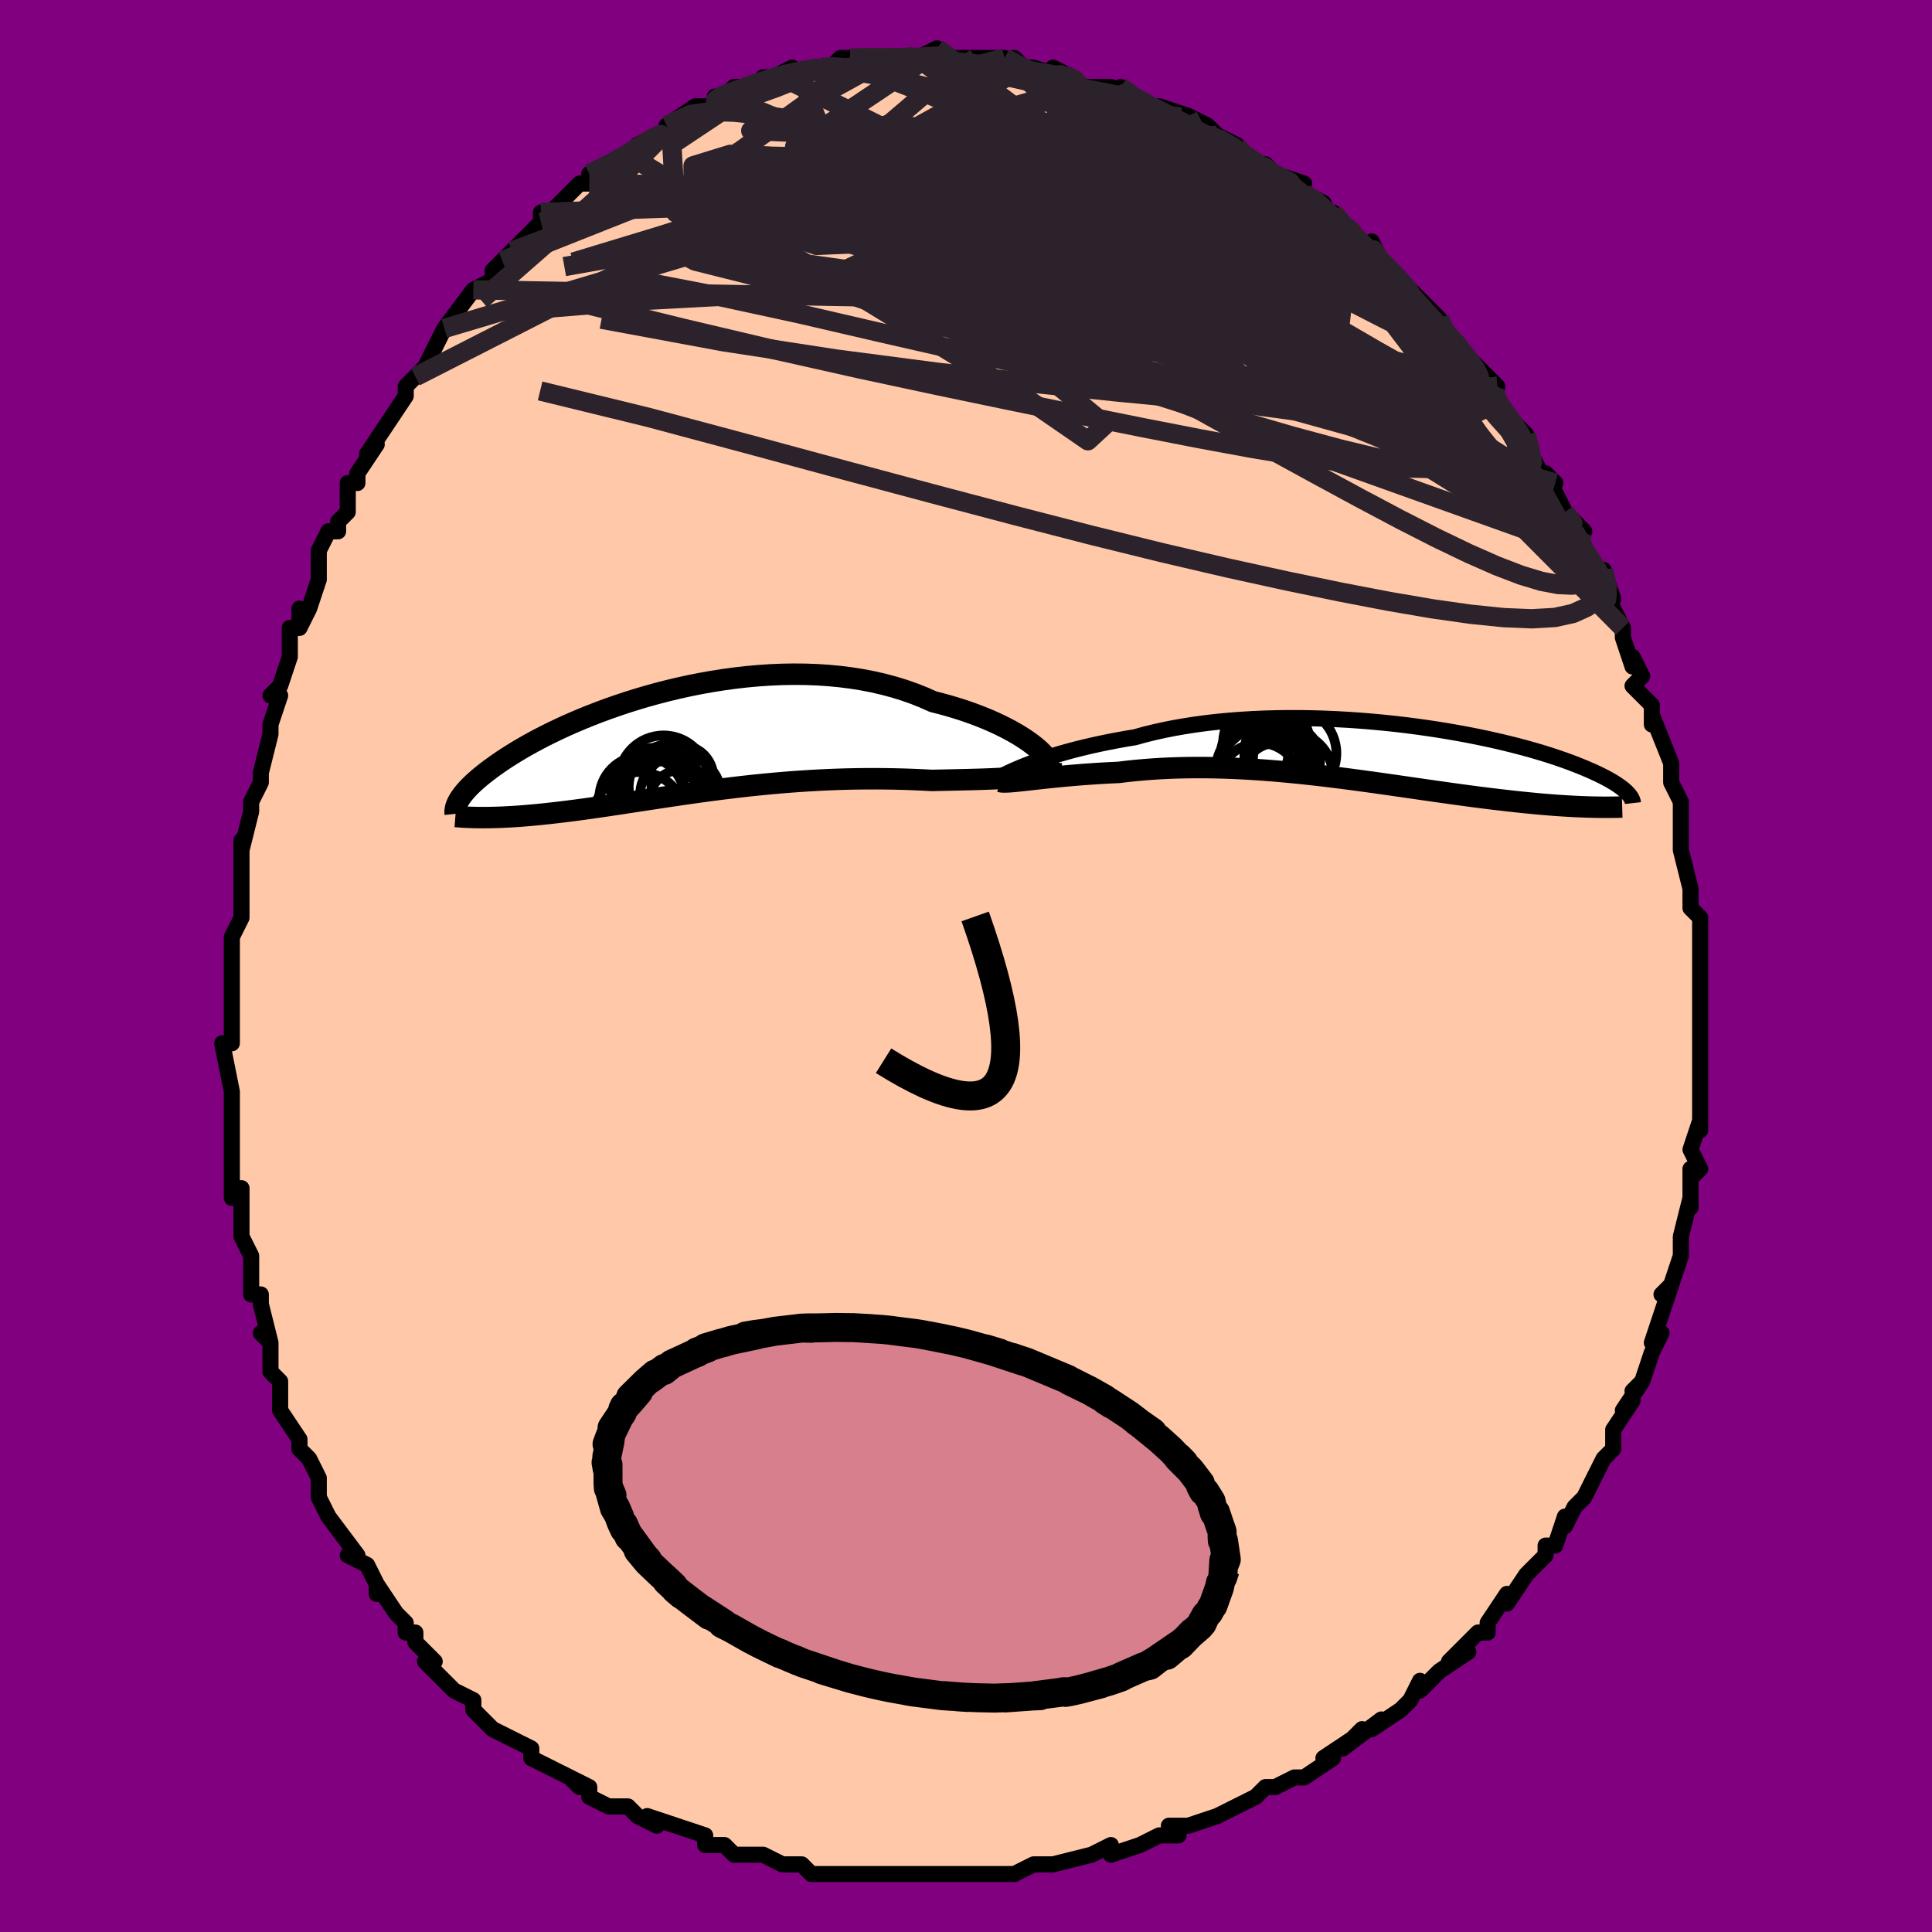<svg viewBox="-100 -100 200 200" xmlns="http://www.w3.org/2000/svg" width="400" height="400" id="face-svg"><defs><clipPath id="leftEyeClipPath"><polyline points="36.34,0.077,35.91,-0.229,35.439,-0.54,34.928,-0.854,34.378,-1.169,33.791,-1.483,33.169,-1.795,32.512,-2.102,31.823,-2.403,31.102,-2.696,30.352,-2.981,29.574,-3.255,28.768,-3.518,27.938,-3.768,27.083,-4.005,26.206,-4.228,25.254,-4.653,24.266,-5.046,23.244,-5.406,22.19,-5.732,21.108,-6.022,19.999,-6.278,18.867,-6.497,17.714,-6.68,16.543,-6.828,15.357,-6.94,14.158,-7.018,12.95,-7.061,11.736,-7.071,10.518,-7.049,9.3,-6.996,8.083,-6.913,6.871,-6.802,5.666,-6.664,4.47,-6.501,3.287,-6.313,2.118,-6.104,0.965,-5.874,-0.169,-5.624,-1.282,-5.358,-2.372,-5.076,-3.439,-4.78,-4.48,-4.472,-5.494,-4.153,-6.479,-3.825,-7.435,-3.489,-8.361,-3.148,-9.255,-2.802,-10.117,-2.452,-10.947,-2.101,-11.744,-1.749,-12.508,-1.398,-13.239,-1.049,-13.936,-0.702,-14.601,-0.359,-15.233,-0.02,-15.834,0.313,-16.403,0.641,-16.942,0.962,-17.451,1.276,-17.931,1.583,-18.385,1.882,-18.812,2.174,-19.215,2.458,-19.594,2.735,-19.952,3.004,-20.289,3.266,-20.604,3.521,-20.898,3.769,-21.171,4.009,-21.424,4.241,-21.658,4.467,-21.873,4.685,-22.069,4.895,-22.248,5.099,-22.411,5.296,-22.557,5.485,-22.688,5.668,-22.803,5.844,-22.905,6.013,-20.235,7.772,-19.884,7.77,-19.524,7.764,-19.154,7.756,-18.774,7.744,-18.384,7.729,-17.984,7.71,-17.573,7.688,-17.153,7.663,-16.721,7.634,-16.279,7.601,-15.827,7.564,-15.364,7.524,-14.89,7.48,-14.405,7.432,-13.908,7.38,-13.398,7.324,-12.874,7.265,-12.337,7.202,-11.786,7.135,-11.22,7.063,-10.64,6.988,-10.046,6.908,-9.436,6.824,-8.811,6.735,-8.172,6.643,-7.517,6.547,-6.847,6.447,-6.161,6.344,-5.461,6.237,-4.744,6.128,-4.013,6.016,-3.266,5.902,-2.504,5.786,-1.728,5.668,-0.936,5.55,-0.13,5.431,0.69,5.312,1.524,5.193,2.372,5.076,3.234,4.96,4.108,4.847,4.995,4.736,5.893,4.628,6.803,4.524,7.724,4.424,8.655,4.33,9.595,4.241,10.544,4.158,11.5,4.081,12.464,4.011,13.434,3.949,14.409,3.895,15.389,3.849,16.371,3.811,17.355,3.782,18.34,3.762,19.324,3.752,20.306,3.75,21.285,3.758,22.259,3.774,23.226,3.799,24.185,3.833,25.135,3.875,26.073,3.924,26.854,3.907,27.624,3.891,28.381,3.875,29.125,3.858,29.853,3.841,30.564,3.822,31.257,3.801,31.93,3.777,32.581,3.75,33.209,3.718,33.812,3.682,34.388,3.639,34.936,3.589,35.452,3.531,35.936,3.464"></polyline></clipPath><clipPath id="rightEyeClipPath"><polyline points="-36.182,1.158,-35.674,0.971,-35.13,0.779,-34.553,0.586,-33.942,0.391,-33.3,0.195,-32.626,0,-31.922,-0.193,-31.19,-0.383,-30.429,-0.569,-29.642,-0.751,-28.83,-0.928,-27.993,-1.099,-27.132,-1.264,-26.25,-1.422,-25.346,-1.571,-24.393,-1.835,-23.402,-2.082,-22.375,-2.311,-21.316,-2.522,-20.226,-2.714,-19.108,-2.887,-17.964,-3.04,-16.797,-3.173,-15.611,-3.286,-14.406,-3.379,-13.188,-3.452,-11.958,-3.506,-10.719,-3.541,-9.475,-3.557,-8.228,-3.555,-6.98,-3.535,-5.736,-3.498,-4.497,-3.444,-3.266,-3.375,-2.046,-3.292,-0.839,-3.194,0.353,-3.083,1.527,-2.96,2.681,-2.825,3.813,-2.679,4.922,-2.524,6.005,-2.36,7.062,-2.188,8.09,-2.009,9.089,-1.824,10.057,-1.633,10.994,-1.438,11.898,-1.239,12.77,-1.036,13.608,-0.832,14.412,-0.626,15.182,-0.419,15.919,-0.212,16.622,-0.006,17.291,0.2,17.928,0.404,18.533,0.607,19.106,0.807,19.649,1.004,20.162,1.198,20.647,1.389,21.106,1.577,21.539,1.76,21.948,1.94,22.335,2.117,22.701,2.289,23.043,2.458,23.364,2.624,23.664,2.786,23.943,2.944,24.202,3.099,24.442,3.25,24.663,3.397,24.866,3.54,25.052,3.679,25.222,3.814,25.375,3.946,25.514,4.074,25.637,4.198,21.611,5.648,21.205,5.635,20.788,5.619,20.359,5.6,19.919,5.578,19.467,5.553,19.004,5.524,18.529,5.493,18.042,5.458,17.543,5.42,17.032,5.378,16.51,5.332,15.975,5.283,15.428,5.23,14.87,5.174,14.298,5.114,13.711,5.05,13.11,4.983,12.494,4.912,11.863,4.837,11.216,4.758,10.554,4.675,9.877,4.588,9.185,4.496,8.477,4.401,7.754,4.302,7.016,4.199,6.264,4.093,5.496,3.984,4.714,3.872,3.918,3.757,3.109,3.64,2.285,3.521,1.449,3.401,0.6,3.28,-0.26,3.158,-1.133,3.037,-2.016,2.916,-2.91,2.797,-3.813,2.679,-4.726,2.564,-5.646,2.452,-6.575,2.344,-7.51,2.24,-8.452,2.141,-9.398,2.048,-10.349,1.961,-11.303,1.881,-12.26,1.809,-13.218,1.745,-14.177,1.69,-15.136,1.644,-16.092,1.608,-17.047,1.583,-17.997,1.568,-18.943,1.565,-19.882,1.573,-20.815,1.593,-21.739,1.624,-22.654,1.668,-23.558,1.725,-24.45,1.793,-25.328,1.873,-26.193,1.964,-27.041,2.067,-27.78,2.101,-28.506,2.139,-29.22,2.182,-29.92,2.228,-30.604,2.277,-31.273,2.33,-31.925,2.384,-32.559,2.441,-33.174,2.499,-33.768,2.559,-34.341,2.618,-34.891,2.677,-35.416,2.735,-35.917,2.791,-36.391,2.844"></polyline></clipPath><filter id="fuzzy"><feTurbulence id="turbulence" baseFrequency="0.05" numOctaves="3" type="noise" result="noise"></feTurbulence><feDisplacementMap in="SourceGraphic" in2="noise" scale="2"></feDisplacementMap></filter><linearGradient id="rainbowGradient" x1="0%" y1="0%" x2="100%" y2="0%"><stop offset="0%" style="stop-color: rgb(0, 0, 0);  stop-opacity: 1"></stop><stop offset="50%" style="stop-color: rgb(220, 20, 60);  stop-opacity: 1"></stop><stop offset="100%" style="stop-color: rgb(220, 208, 186);  stop-opacity: 1"></stop></linearGradient></defs><title>That&#39;s an ugly face</title><desc>CREATED BY XUAN TANG, MORE INFO AT TXSTC55.GITHUB.IO</desc><rect x="-100" y="-100" width="100%" height="100%" opacity="1" fill="rgb(128, 0, 128)"></rect><polyline id="faceContour" points="76,0,76,1,76,1,76,5,76,4,76,6,76,8,76,10,76,12,76,12,76,14,76,17,76,16,75,19,76,21,75,22,75,21,75,23,75,25,75,24,74,28,74,28,74,30,73,33,72,34,73,33,72,36,71,39,72,38,71,40,71,40,70,43,69,44,70,43,68,46,69,45,67,48,67,49,67,50,66,51,65,53,64,55,63,56,62,58,62,57,61,60,60,60,60,61,59,62,58,63,58,63,56,66,56,65,54,68,54,69,53,69,52,70,50,72,52,71,49,73,48,74,47,75,47,74,46,76,45,77,42,79,43,78,39,81,41,79,40,80,37,82,38,82,35,84,34,84,32,85,32,85,31,85,30,86,30,86,26,88,26,88,23,89,23,89,21,89,22,90,20,90,18,91,15,92,15,91,13,92,13,92,13,92,9,93,8,93,9,93,7,93,5,94,2,94,4,94,1,94,-1,94,-1,94,-3,94,-5,94,-6,94,-7,94,-7,94,-9,94,-9,94,-10,94,-12,94,-15,94,-16,94,-17,93,-17,93,-19,93,-21,92,-22,92,-24,92,-25,91,-26,91,-26,91,-27,91,-27,90,-33,88,-32,89,-32,89,-34,88,-35,87,-37,87,-39,86,-39,85,-41,84,-40,85,-41,84,-43,83,-45,82,-45,81,-47,80,-49,79,-49,79,-49,79,-51,77,-51,76,-53,75,-53,75,-53,75,-56,72,-55,72,-57,70,-57,69,-58,69,-58,68,-59,67,-61,64,-61,65,-61,64,-62,62,-64,61,-63,61,-66,57,-67,55,-67,55,-67,55,-67,54,-67,53,-68,51,-69,50,-69,49,-71,46,-71,44,-71,43,-72,42,-72,41,-72,39,-73,38,-72,39,-73,35,-73,34,-74,34,-74,31,-74,30,-75,28,-75,24,-75,23,-76,24,-76,24,-76,20,-76,20,-76,17,-76,17,-76,13,-76,14,-76,13,-77,8,-76,8,-76,5,-76,3,-76,2,-76,3,-76,0,-76,-3,-76,-3,-75,-5,-75,-5,-75,-9,-75,-8,-75,-10,-75,-13,-75,-12,-74,-16,-74,-17,-73,-19,-73,-19,-73,-20,-72,-24,-72,-25,-71,-28,-72,-28,-71,-29,-70,-32,-70,-35,-69,-35,-69,-37,-69,-35,-68,-37,-67,-40,-67,-42,-67,-43,-66,-45,-65,-45,-65,-46,-64,-47,-64,-50,-63,-50,-63,-51,-61,-54,-62,-53,-60,-56,-60,-56,-58,-59,-58,-60,-57,-61,-57,-61,-56,-62,-55,-64,-54,-66,-53,-67,-54,-66,-51,-70,-51,-70,-51,-70,-49,-71,-49,-72,-48,-73,-47,-74,-47,-74,-44,-77,-44,-78,-44,-77,-42,-79,-42,-79,-40,-81,-39,-81,-39,-82,-37,-83,-35,-84,-35,-84,-35,-84,-34,-85,-32,-86,-30,-87,-31,-87,-28,-89,-27,-89,-26,-89,-26,-90,-26,-90,-25,-90,-24,-91,-21,-91,-21,-92,-20,-92,-18,-93,-19,-92,-15,-93,-15,-93,-14,-93,-13,-94,-12,-94,-10,-94,-11,-94,-8,-94,-6,-94,-7,-94,-4,-94,-5,-94,-3,-95,-2,-94,-1,-94,1,-94,2,-94,4,-94,4,-94,5,-93,5,-94,6,-93,7,-93,10,-92,9,-93,11,-92,12,-91,13,-91,15,-91,16,-90,16,-91,17,-90,19,-89,20,-89,20,-89,23,-88,23,-88,25,-87,26,-86,25,-86,26,-86,28,-85,30,-83,30,-83,31,-83,32,-82,35,-81,34,-80,35,-80,37,-79,38,-77,38,-78,39,-77,40,-76,40,-76,42,-74,42,-75,43,-73,44,-72,46,-70,47,-69,48,-68,49,-67,49,-67,49,-66,51,-64,52,-63,52,-63,55,-60,54,-60,55,-58,56,-57,56,-57,57,-56,58,-55,58,-54,60,-50,61,-50,60,-51,61,-49,62,-47,64,-45,63,-45,64,-43,65,-41,66,-41,67,-38,67,-38,66,-39,68,-35,68,-34,69,-31,69,-32,70,-30,69,-29,71,-27,71,-25,71,-26,71,-26,73,-21,73,-20,73,-20,73,-19,74,-17,74,-15,74,-15,74,-14,74,-12,75,-8,75,-7,75,-7,75,-6,76,-5,76,-2,76,-2,76,0,76,1" fill="#ffc9a9" stroke="black" stroke-width="1.667" stroke-linejoin="round" filter="url(#fuzzy)"></polyline><g transform="translate(42.837 -22.108)"><polyline id="rightCountour" points="-36.182,1.158,-35.674,0.971,-35.13,0.779,-34.553,0.586,-33.942,0.391,-33.3,0.195,-32.626,0,-31.922,-0.193,-31.19,-0.383,-30.429,-0.569,-29.642,-0.751,-28.83,-0.928,-27.993,-1.099,-27.132,-1.264,-26.25,-1.422,-25.346,-1.571,-24.393,-1.835,-23.402,-2.082,-22.375,-2.311,-21.316,-2.522,-20.226,-2.714,-19.108,-2.887,-17.964,-3.04,-16.797,-3.173,-15.611,-3.286,-14.406,-3.379,-13.188,-3.452,-11.958,-3.506,-10.719,-3.541,-9.475,-3.557,-8.228,-3.555,-6.98,-3.535,-5.736,-3.498,-4.497,-3.444,-3.266,-3.375,-2.046,-3.292,-0.839,-3.194,0.353,-3.083,1.527,-2.96,2.681,-2.825,3.813,-2.679,4.922,-2.524,6.005,-2.36,7.062,-2.188,8.09,-2.009,9.089,-1.824,10.057,-1.633,10.994,-1.438,11.898,-1.239,12.77,-1.036,13.608,-0.832,14.412,-0.626,15.182,-0.419,15.919,-0.212,16.622,-0.006,17.291,0.2,17.928,0.404,18.533,0.607,19.106,0.807,19.649,1.004,20.162,1.198,20.647,1.389,21.106,1.577,21.539,1.76,21.948,1.94,22.335,2.117,22.701,2.289,23.043,2.458,23.364,2.624,23.664,2.786,23.943,2.944,24.202,3.099,24.442,3.25,24.663,3.397,24.866,3.54,25.052,3.679,25.222,3.814,25.375,3.946,25.514,4.074,25.637,4.198,21.611,5.648,21.205,5.635,20.788,5.619,20.359,5.6,19.919,5.578,19.467,5.553,19.004,5.524,18.529,5.493,18.042,5.458,17.543,5.42,17.032,5.378,16.51,5.332,15.975,5.283,15.428,5.23,14.87,5.174,14.298,5.114,13.711,5.05,13.11,4.983,12.494,4.912,11.863,4.837,11.216,4.758,10.554,4.675,9.877,4.588,9.185,4.496,8.477,4.401,7.754,4.302,7.016,4.199,6.264,4.093,5.496,3.984,4.714,3.872,3.918,3.757,3.109,3.64,2.285,3.521,1.449,3.401,0.6,3.28,-0.26,3.158,-1.133,3.037,-2.016,2.916,-2.91,2.797,-3.813,2.679,-4.726,2.564,-5.646,2.452,-6.575,2.344,-7.51,2.24,-8.452,2.141,-9.398,2.048,-10.349,1.961,-11.303,1.881,-12.26,1.809,-13.218,1.745,-14.177,1.69,-15.136,1.644,-16.092,1.608,-17.047,1.583,-17.997,1.568,-18.943,1.565,-19.882,1.573,-20.815,1.593,-21.739,1.624,-22.654,1.668,-23.558,1.725,-24.45,1.793,-25.328,1.873,-26.193,1.964,-27.041,2.067,-27.78,2.101,-28.506,2.139,-29.22,2.182,-29.92,2.228,-30.604,2.277,-31.273,2.33,-31.925,2.384,-32.559,2.441,-33.174,2.499,-33.768,2.559,-34.341,2.618,-34.891,2.677,-35.416,2.735,-35.917,2.791,-36.391,2.844" fill="white" stroke="white" stroke-width="0" stroke-linejoin="round" filter="url(#fuzzy)"></polyline></g><g transform="translate(-29.618 -23.136)"><polyline id="leftCountour" points="36.34,0.077,35.91,-0.229,35.439,-0.54,34.928,-0.854,34.378,-1.169,33.791,-1.483,33.169,-1.795,32.512,-2.102,31.823,-2.403,31.102,-2.696,30.352,-2.981,29.574,-3.255,28.768,-3.518,27.938,-3.768,27.083,-4.005,26.206,-4.228,25.254,-4.653,24.266,-5.046,23.244,-5.406,22.19,-5.732,21.108,-6.022,19.999,-6.278,18.867,-6.497,17.714,-6.68,16.543,-6.828,15.357,-6.94,14.158,-7.018,12.95,-7.061,11.736,-7.071,10.518,-7.049,9.3,-6.996,8.083,-6.913,6.871,-6.802,5.666,-6.664,4.47,-6.501,3.287,-6.313,2.118,-6.104,0.965,-5.874,-0.169,-5.624,-1.282,-5.358,-2.372,-5.076,-3.439,-4.78,-4.48,-4.472,-5.494,-4.153,-6.479,-3.825,-7.435,-3.489,-8.361,-3.148,-9.255,-2.802,-10.117,-2.452,-10.947,-2.101,-11.744,-1.749,-12.508,-1.398,-13.239,-1.049,-13.936,-0.702,-14.601,-0.359,-15.233,-0.02,-15.834,0.313,-16.403,0.641,-16.942,0.962,-17.451,1.276,-17.931,1.583,-18.385,1.882,-18.812,2.174,-19.215,2.458,-19.594,2.735,-19.952,3.004,-20.289,3.266,-20.604,3.521,-20.898,3.769,-21.171,4.009,-21.424,4.241,-21.658,4.467,-21.873,4.685,-22.069,4.895,-22.248,5.099,-22.411,5.296,-22.557,5.485,-22.688,5.668,-22.803,5.844,-22.905,6.013,-20.235,7.772,-19.884,7.77,-19.524,7.764,-19.154,7.756,-18.774,7.744,-18.384,7.729,-17.984,7.71,-17.573,7.688,-17.153,7.663,-16.721,7.634,-16.279,7.601,-15.827,7.564,-15.364,7.524,-14.89,7.48,-14.405,7.432,-13.908,7.38,-13.398,7.324,-12.874,7.265,-12.337,7.202,-11.786,7.135,-11.22,7.063,-10.64,6.988,-10.046,6.908,-9.436,6.824,-8.811,6.735,-8.172,6.643,-7.517,6.547,-6.847,6.447,-6.161,6.344,-5.461,6.237,-4.744,6.128,-4.013,6.016,-3.266,5.902,-2.504,5.786,-1.728,5.668,-0.936,5.55,-0.13,5.431,0.69,5.312,1.524,5.193,2.372,5.076,3.234,4.96,4.108,4.847,4.995,4.736,5.893,4.628,6.803,4.524,7.724,4.424,8.655,4.33,9.595,4.241,10.544,4.158,11.5,4.081,12.464,4.011,13.434,3.949,14.409,3.895,15.389,3.849,16.371,3.811,17.355,3.782,18.34,3.762,19.324,3.752,20.306,3.75,21.285,3.758,22.259,3.774,23.226,3.799,24.185,3.833,25.135,3.875,26.073,3.924,26.854,3.907,27.624,3.891,28.381,3.875,29.125,3.858,29.853,3.841,30.564,3.822,31.257,3.801,31.93,3.777,32.581,3.75,33.209,3.718,33.812,3.682,34.388,3.639,34.936,3.589,35.452,3.531,35.936,3.464" fill="white" stroke="white" stroke-width="0" stroke-linejoin="round" filter="url(#fuzzy)"></polyline></g><g transform="translate(42.837 -22.108)"><polyline id="rightUpper" points="-39.183,2.478,-39.063,2.417,-38.902,2.336,-38.7,2.235,-38.457,2.118,-38.174,1.985,-37.852,1.839,-37.491,1.682,-37.092,1.515,-36.655,1.34,-36.182,1.158,-35.674,0.971,-35.13,0.779,-34.553,0.586,-33.942,0.391,-33.3,0.195,-32.626,0,-31.922,-0.193,-31.19,-0.383,-30.429,-0.569,-29.642,-0.751,-28.83,-0.928,-27.993,-1.099,-27.132,-1.264,-26.25,-1.422,-25.346,-1.571,-24.393,-1.835,-23.402,-2.082,-22.375,-2.311,-21.316,-2.522,-20.226,-2.714,-19.108,-2.887,-17.964,-3.04,-16.797,-3.173,-15.611,-3.286,-14.406,-3.379,-13.188,-3.452,-11.958,-3.506,-10.719,-3.541,-9.475,-3.557,-8.228,-3.555,-6.98,-3.535,-5.736,-3.498,-4.497,-3.444,-3.266,-3.375,-2.046,-3.292,-0.839,-3.194,0.353,-3.083,1.527,-2.96,2.681,-2.825,3.813,-2.679,4.922,-2.524,6.005,-2.36,7.062,-2.188,8.09,-2.009,9.089,-1.824,10.057,-1.633,10.994,-1.438,11.898,-1.239,12.77,-1.036,13.608,-0.832,14.412,-0.626,15.182,-0.419,15.919,-0.212,16.622,-0.006,17.291,0.2,17.928,0.404,18.533,0.607,19.106,0.807,19.649,1.004,20.162,1.198,20.647,1.389,21.106,1.577,21.539,1.76,21.948,1.94,22.335,2.117,22.701,2.289,23.043,2.458,23.364,2.624,23.664,2.786,23.943,2.944,24.202,3.099,24.442,3.25,24.663,3.397,24.866,3.54,25.052,3.679,25.222,3.814,25.375,3.946,25.514,4.074,25.637,4.198,25.747,4.318,25.844,4.434,25.928,4.547,26,4.657,26.06,4.763,26.109,4.865,26.148,4.965,26.176,5.06,26.195,5.153,26.205,5.243" fill="none" stroke="black" stroke-width="1.667" stroke-linejoin="round" filter="url(#fuzzy)"></polyline><polyline id="rightLower" points="-39.335,3.004,-39.211,3.035,-39.044,3.053,-38.837,3.058,-38.591,3.052,-38.308,3.036,-37.99,3.01,-37.637,2.978,-37.252,2.938,-36.836,2.893,-36.391,2.844,-35.917,2.791,-35.416,2.735,-34.891,2.677,-34.341,2.618,-33.768,2.559,-33.174,2.499,-32.559,2.441,-31.925,2.384,-31.273,2.33,-30.604,2.277,-29.92,2.228,-29.22,2.182,-28.506,2.139,-27.78,2.101,-27.041,2.067,-26.193,1.964,-25.328,1.873,-24.45,1.793,-23.558,1.725,-22.654,1.668,-21.739,1.624,-20.815,1.593,-19.882,1.573,-18.943,1.565,-17.997,1.568,-17.047,1.583,-16.092,1.608,-15.136,1.644,-14.177,1.69,-13.218,1.745,-12.26,1.809,-11.303,1.881,-10.349,1.961,-9.398,2.048,-8.452,2.141,-7.51,2.24,-6.575,2.344,-5.646,2.452,-4.726,2.564,-3.813,2.679,-2.91,2.797,-2.016,2.916,-1.133,3.037,-0.26,3.158,0.6,3.28,1.449,3.401,2.285,3.521,3.109,3.64,3.918,3.757,4.714,3.872,5.496,3.984,6.264,4.093,7.016,4.199,7.754,4.302,8.477,4.401,9.185,4.496,9.877,4.588,10.554,4.675,11.216,4.758,11.863,4.837,12.494,4.912,13.11,4.983,13.711,5.05,14.298,5.114,14.87,5.174,15.428,5.23,15.975,5.283,16.51,5.332,17.032,5.378,17.543,5.42,18.042,5.458,18.529,5.493,19.004,5.524,19.467,5.553,19.919,5.578,20.359,5.6,20.788,5.619,21.205,5.635,21.611,5.648,22.006,5.659,22.39,5.667,22.764,5.673,23.126,5.676,23.479,5.677,23.821,5.675,24.153,5.672,24.475,5.667,24.788,5.66,25.091,5.651" fill="none" stroke="black" stroke-width="2.222" stroke-linejoin="round" filter="url(#fuzzy)"></polyline><!--[--><circle r="4.209" cx="-12.456" cy="3.23" stroke="black" fill="none" stroke-width="1" filter="url(#fuzzy)" clip-path="url(#rightEyeClipPath)"></circle><circle r="3.918" cx="-10.486" cy="2.885" stroke="black" fill="none" stroke-width="1" filter="url(#fuzzy)" clip-path="url(#rightEyeClipPath)"></circle><circle r="4.426" cx="-12.522" cy="1.735" stroke="black" fill="none" stroke-width="1" filter="url(#fuzzy)" clip-path="url(#rightEyeClipPath)"></circle><circle r="3.484" cx="-12.958" cy="0.111" stroke="black" fill="none" stroke-width="1" filter="url(#fuzzy)" clip-path="url(#rightEyeClipPath)"></circle><circle r="4.493" cx="-9.366" cy="2.359" stroke="black" fill="none" stroke-width="1" filter="url(#fuzzy)" clip-path="url(#rightEyeClipPath)"></circle><circle r="3.579" cx="-10.316" cy="0.771" stroke="black" fill="none" stroke-width="1" filter="url(#fuzzy)" clip-path="url(#rightEyeClipPath)"></circle><circle r="3.48" cx="-9.648" cy="0.657" stroke="black" fill="none" stroke-width="1" filter="url(#fuzzy)" clip-path="url(#rightEyeClipPath)"></circle><circle r="4.482" cx="-11.74" cy="-0.981" stroke="black" fill="none" stroke-width="1" filter="url(#fuzzy)" clip-path="url(#rightEyeClipPath)"></circle><circle r="4.94" cx="-11.748" cy="2.253" stroke="black" fill="none" stroke-width="1" filter="url(#fuzzy)" clip-path="url(#rightEyeClipPath)"></circle><circle r="4.766" cx="-9.261" cy="0.094" stroke="black" fill="none" stroke-width="1" filter="url(#fuzzy)" clip-path="url(#rightEyeClipPath)"></circle><!--]--></g><g transform="translate(-29.618 -23.136)"><polyline id="leftUpper" points="38.053,2.24,38.113,2.144,38.118,2.011,38.07,1.847,37.969,1.654,37.817,1.436,37.616,1.196,37.366,0.937,37.069,0.662,36.726,0.375,36.34,0.077,35.91,-0.229,35.439,-0.54,34.928,-0.854,34.378,-1.169,33.791,-1.483,33.169,-1.795,32.512,-2.102,31.823,-2.403,31.102,-2.696,30.352,-2.981,29.574,-3.255,28.768,-3.518,27.938,-3.768,27.083,-4.005,26.206,-4.228,25.254,-4.653,24.266,-5.046,23.244,-5.406,22.19,-5.732,21.108,-6.022,19.999,-6.278,18.867,-6.497,17.714,-6.68,16.543,-6.828,15.357,-6.94,14.158,-7.018,12.95,-7.061,11.736,-7.071,10.518,-7.049,9.3,-6.996,8.083,-6.913,6.871,-6.802,5.666,-6.664,4.47,-6.501,3.287,-6.313,2.118,-6.104,0.965,-5.874,-0.169,-5.624,-1.282,-5.358,-2.372,-5.076,-3.439,-4.78,-4.48,-4.472,-5.494,-4.153,-6.479,-3.825,-7.435,-3.489,-8.361,-3.148,-9.255,-2.802,-10.117,-2.452,-10.947,-2.101,-11.744,-1.749,-12.508,-1.398,-13.239,-1.049,-13.936,-0.702,-14.601,-0.359,-15.233,-0.02,-15.834,0.313,-16.403,0.641,-16.942,0.962,-17.451,1.276,-17.931,1.583,-18.385,1.882,-18.812,2.174,-19.215,2.458,-19.594,2.735,-19.952,3.004,-20.289,3.266,-20.604,3.521,-20.898,3.769,-21.171,4.009,-21.424,4.241,-21.658,4.467,-21.873,4.685,-22.069,4.895,-22.248,5.099,-22.411,5.296,-22.557,5.485,-22.688,5.668,-22.803,5.844,-22.905,6.013,-22.993,6.177,-23.067,6.334,-23.129,6.484,-23.18,6.629,-23.218,6.769,-23.246,6.903,-23.263,7.031,-23.271,7.154,-23.268,7.272,-23.256,7.386" fill="none" stroke="black" stroke-width="2.222" stroke-linejoin="round" filter="url(#fuzzy)"></polyline><polyline id="leftLower" points="38.464,2.011,38.437,2.242,38.353,2.449,38.215,2.635,38.024,2.802,37.785,2.949,37.498,3.08,37.168,3.196,36.796,3.297,36.384,3.386,35.936,3.464,35.452,3.531,34.936,3.589,34.388,3.639,33.812,3.682,33.209,3.718,32.581,3.75,31.93,3.777,31.257,3.801,30.564,3.822,29.853,3.841,29.125,3.858,28.381,3.875,27.624,3.891,26.854,3.907,26.073,3.924,25.135,3.875,24.185,3.833,23.226,3.799,22.259,3.774,21.285,3.758,20.306,3.75,19.324,3.752,18.34,3.762,17.355,3.782,16.371,3.811,15.389,3.849,14.409,3.895,13.434,3.949,12.464,4.011,11.5,4.081,10.544,4.158,9.595,4.241,8.655,4.33,7.724,4.424,6.803,4.524,5.893,4.628,4.995,4.736,4.108,4.847,3.234,4.96,2.372,5.076,1.524,5.193,0.69,5.312,-0.13,5.431,-0.936,5.55,-1.728,5.668,-2.504,5.786,-3.266,5.902,-4.013,6.016,-4.744,6.128,-5.461,6.237,-6.161,6.344,-6.847,6.447,-7.517,6.547,-8.172,6.643,-8.811,6.735,-9.436,6.824,-10.046,6.908,-10.64,6.988,-11.22,7.063,-11.786,7.135,-12.337,7.202,-12.874,7.265,-13.398,7.324,-13.908,7.38,-14.405,7.432,-14.89,7.48,-15.364,7.524,-15.827,7.564,-16.279,7.601,-16.721,7.634,-17.153,7.663,-17.573,7.688,-17.984,7.71,-18.384,7.729,-18.774,7.744,-19.154,7.756,-19.524,7.764,-19.884,7.77,-20.235,7.772,-20.576,7.772,-20.908,7.769,-21.23,7.763,-21.543,7.755,-21.848,7.744,-22.143,7.731,-22.43,7.716,-22.709,7.698,-22.979,7.678,-23.242,7.657" fill="none" stroke="black" stroke-width="2.222" stroke-linejoin="round" filter="url(#fuzzy)"></polyline><!--[--><circle r="4.655" cx="-1.69" cy="3.922" stroke="black" fill="none" stroke-width="1" filter="url(#fuzzy)" clip-path="url(#leftEyeClipPath)"></circle><circle r="4.286" cx="-2.207" cy="6.232" stroke="black" fill="none" stroke-width="1" filter="url(#fuzzy)" clip-path="url(#leftEyeClipPath)"></circle><circle r="3.483" cx="0.213" cy="6.291" stroke="black" fill="none" stroke-width="1" filter="url(#fuzzy)" clip-path="url(#leftEyeClipPath)"></circle><circle r="4.199" cx="0.072" cy="5.485" stroke="black" fill="none" stroke-width="1" filter="url(#fuzzy)" clip-path="url(#leftEyeClipPath)"></circle><circle r="3.112" cx="-2.691" cy="3.66" stroke="black" fill="none" stroke-width="1" filter="url(#fuzzy)" clip-path="url(#leftEyeClipPath)"></circle><circle r="4.762" cx="-4.195" cy="7.822" stroke="black" fill="none" stroke-width="1" filter="url(#fuzzy)" clip-path="url(#leftEyeClipPath)"></circle><circle r="4.43" cx="-3.919" cy="5.812" stroke="black" fill="none" stroke-width="1" filter="url(#fuzzy)" clip-path="url(#leftEyeClipPath)"></circle><circle r="4.948" cx="-2.183" cy="5.755" stroke="black" fill="none" stroke-width="1" filter="url(#fuzzy)" clip-path="url(#leftEyeClipPath)"></circle><circle r="3.269" cx="0.186" cy="3.575" stroke="black" fill="none" stroke-width="1" filter="url(#fuzzy)" clip-path="url(#leftEyeClipPath)"></circle><circle r="4.511" cx="-0.788" cy="4.626" stroke="black" fill="none" stroke-width="1" filter="url(#fuzzy)" clip-path="url(#leftEyeClipPath)"></circle><!--]--></g><g id="hairs"><!--[--><polyline points="65,-41,65.824,-40.329,66.252,-39.478,66.374,-38.862,66.366,-38.343,66.289,-37.891,66.107,-37.629,65.756,-37.7,65.177,-38.193,64.332,-39.143,63.194,-40.573,61.745,-42.518,59.977,-45.005,57.894,-48.028,55.504,-51.544,52.798,-55.53,49.74,-60.051,46.281,-65.251,42.386,-71.231" fill="none" stroke="rgb(44, 34, 43)" stroke-width="2" stroke-linejoin="round" filter="url(#fuzzy)"></polyline><polyline points="-26,-89,-25.893,-89.643,-25.419,-90.014,-24.579,-90.362,-23.548,-90.731,-22.544,-91.084,-21.723,-91.37,-21.139,-91.549,-20.791,-91.594,-20.689,-91.498,-20.898,-91.258,-21.533,-90.859,-22.701,-90.266,-24.439,-89.43,-26.751,-88.31,-29.792,-86.86" fill="none" stroke="rgb(44, 34, 43)" stroke-width="2" stroke-linejoin="round" filter="url(#fuzzy)"></polyline><polyline points="-12,-94,-10.763,-94.002,-9.707,-94.003,-8.524,-94.004,-7.432,-94.012,-6.591,-94.036,-6.04,-94.074,-5.766,-94.109,-5.762,-94.106,-6.049,-94.029,-6.683,-93.867,-7.751,-93.634,-9.384,-93.356,-11.759,-93.054,-14.933,-92.799" fill="none" stroke="rgb(44, 34, 43)" stroke-width="2" stroke-linejoin="round" filter="url(#fuzzy)"></polyline><polyline points="66,-41,66.388,-39.221,66.02,-38.497,65.289,-37.853,64.255,-37.132,62.838,-36.493,60.959,-36.081,58.575,-35.943,55.673,-36.063,52.25,-36.412,48.302,-36.973,43.822,-37.739,38.803,-38.702,33.237,-39.853,27.108,-41.198,20.393,-42.762,13.068,-44.569,5.119,-46.618,-3.46,-48.885,-12.662,-51.349,-22.479,-54.008,-32.931,-56.807,-44.088,-59.53" fill="none" stroke="rgb(44, 34, 43)" stroke-width="2" stroke-linejoin="round" filter="url(#fuzzy)"></polyline><polyline points="55,-60,54.542,-59.491,54.446,-58.721,54.216,-58.123,53.698,-57.679,52.85,-57.284,51.643,-56.901,50.037,-56.571,47.988,-56.371,45.469,-56.354,42.469,-56.527,38.984,-56.864,35,-57.34,30.495,-57.949,25.443,-58.705,19.824,-59.631,13.628,-60.751,6.841,-62.09,-0.55,-63.672,-8.557,-65.497,-17.19,-67.499,-26.501,-69.517,-36.57,-71.464" fill="none" stroke="rgb(44, 34, 43)" stroke-width="2" stroke-linejoin="round" filter="url(#fuzzy)"></polyline><polyline points="-10,-94,-9.723,-93.999,-8.383,-93.997,-6.988,-94.004,-5.771,-94.034,-4.727,-94.086,-3.826,-94.146,-3.053,-94.189,-2.425,-94.196,-1.981,-94.166,-1.788,-94.113,-1.935,-94.054,-2.538,-93.999,-3.725,-93.955,-5.596,-93.933,-8.022,-93.954" fill="none" stroke="rgb(44, 34, 43)" stroke-width="2" stroke-linejoin="round" filter="url(#fuzzy)"></polyline><polyline points="55,-60,54.554,-59.547,54.488,-58.926,54.303,-58.592,53.829,-58.557,53.018,-58.734,51.846,-59.089,50.272,-59.674,48.235,-60.592,45.67,-61.927,42.524,-63.698,38.767,-65.881,34.377,-68.459,29.328,-71.462,23.597,-74.944,17.193,-78.93,10.147,-83.401,2.362,-88.388" fill="none" stroke="rgb(44, 34, 43)" stroke-width="2" stroke-linejoin="round" filter="url(#fuzzy)"></polyline><polyline points="32,-82,33.58,-81.118,34.008,-80.4,34.104,-79.734,33.909,-79.087,33.322,-78.482,32.291,-77.924,30.811,-77.389,28.896,-76.849,26.55,-76.281,23.77,-75.668,20.543,-74.995,16.848,-74.251,12.653,-73.441,7.918,-72.596,2.597,-71.768,-3.351,-71.01,-9.953,-70.354,-17.212,-69.805,-25.102,-69.342,-33.616,-68.887,-42.952,-68.126" fill="none" stroke="rgb(44, 34, 43)" stroke-width="2" stroke-linejoin="round" filter="url(#fuzzy)"></polyline><polyline points="-10,-94,-9.645,-93.961,-8.109,-93.856,-6.385,-93.702,-4.667,-93.52,-2.923,-93.318,-1.104,-93.086,0.814,-92.808,2.819,-92.486,4.87,-92.138,6.912,-91.785,8.883,-91.44,10.73,-91.106,12.403,-90.791,13.862,-90.508,15.084,-90.267,16.073,-90.064,16.848,-89.884,17.4,-89.731,17.583,-89.683" fill="none" stroke="rgb(44, 34, 43)" stroke-width="2" stroke-linejoin="round" filter="url(#fuzzy)"></polyline><polyline points="38,-78,38.746,-77.164,39.07,-76.567,39.034,-76.146,38.645,-75.843,37.887,-75.607,36.738,-75.415,35.157,-75.3,33.068,-75.336,30.377,-75.605,27.007,-76.158,22.915,-77,18.092,-78.097,12.54,-79.402,6.238,-80.895,-0.845,-82.609,-8.693,-84.621,-17.152,-87.03" fill="none" stroke="rgb(44, 34, 43)" stroke-width="2" stroke-linejoin="round" filter="url(#fuzzy)"></polyline><polyline points="55,-60,54.695,-59.433,55.058,-58.493,55.595,-57.638,56.154,-56.881,56.69,-56.143,57.174,-55.407,57.563,-54.733,57.816,-54.221,57.899,-53.941,57.798,-53.919,57.502,-54.152,56.986,-54.653,56.212,-55.467,55.141,-56.658,53.76,-58.27,52.08,-60.314,50.112,-62.775,47.833,-65.646,45.205,-68.96,42.25,-72.749" fill="none" stroke="rgb(44, 34, 43)" stroke-width="2" stroke-linejoin="round" filter="url(#fuzzy)"></polyline><polyline points="55,-60,54.365,-59.529,53.736,-58.831,52.611,-58.343,50.819,-58.063,48.31,-57.884,45.051,-57.751,40.993,-57.697,36.069,-57.802,30.215,-58.128,23.401,-58.681,15.637,-59.423,6.932,-60.331,-2.738,-61.437,-13.428,-62.831,-25.142,-64.625,-37.733,-66.958" fill="none" stroke="rgb(44, 34, 43)" stroke-width="2" stroke-linejoin="round" filter="url(#fuzzy)"></polyline><polyline points="64,-45,63.609,-44.515,63.759,-43.721,63.928,-43.179,63.825,-43.099,63.301,-43.547,62.33,-44.514,60.953,-45.951,59.205,-47.846,57.064,-50.279,54.454,-53.402,51.29,-57.353,47.541,-62.172,43.253,-67.824,38.376,-74.357" fill="none" stroke="rgb(44, 34, 43)" stroke-width="2" stroke-linejoin="round" filter="url(#fuzzy)"></polyline><polyline points="43,-73,44.121,-71.857,45.156,-70.748,45.833,-69.923,46.092,-69.409,45.95,-69.159,45.455,-69.114,44.654,-69.244,43.556,-69.558,42.127,-70.089,40.304,-70.875,38.019,-71.956,35.23,-73.371,31.934,-75.161,28.161,-77.354,23.934,-79.956,19.22,-82.953,13.905,-86.309,7.819,-89.986" fill="none" stroke="rgb(44, 34, 43)" stroke-width="2" stroke-linejoin="round" filter="url(#fuzzy)"></polyline><polyline points="16,-91,17.301,-90.036,18.892,-89.149,20.586,-88.292,22.405,-87.359,24.328,-86.303,26.261,-85.152,28.099,-83.975,29.79,-82.843,31.348,-81.794,32.825,-80.823,34.246,-79.913,35.56,-79.076,36.659,-78.389,37.464,-77.942,37.943,-77.786" fill="none" stroke="rgb(44, 34, 43)" stroke-width="2" stroke-linejoin="round" filter="url(#fuzzy)"></polyline><polyline points="-31,-87,-28.521,-88.155,-26.309,-88.455,-24.012,-88.388,-21.385,-88.113,-18.239,-87.679,-14.496,-87.116,-10.202,-86.462,-5.485,-85.742,-0.482,-84.967,4.719,-84.123,10.099,-83.182,15.666,-82.114,21.405,-80.917,27.248,-79.627,33.135,-78.282" fill="none" stroke="rgb(44, 34, 43)" stroke-width="2" stroke-linejoin="round" filter="url(#fuzzy)"></polyline><polyline points="-15,-93,-13.805,-93.087,-12.103,-92.968,-9.941,-92.46,-7.358,-91.592,-4.371,-90.429,-1.02,-89.021,2.628,-87.404,6.5,-85.619,10.557,-83.701,14.789,-81.667,19.207,-79.502,23.814,-77.177,28.595,-74.689,33.509,-72.085,38.498,-69.455,43.485,-66.901,48.268,-64.558" fill="none" stroke="rgb(44, 34, 43)" stroke-width="2" stroke-linejoin="round" filter="url(#fuzzy)"></polyline><polyline points="51,-64,51.676,-63.23,52.107,-62.412,52.187,-61.589,51.82,-60.925,51.013,-60.497,49.796,-60.309,48.184,-60.317,46.179,-60.47,43.774,-60.744,40.944,-61.156,37.648,-61.751,33.838,-62.565,29.473,-63.597,24.527,-64.821,18.982,-66.208,12.823,-67.76,6.039,-69.516,-1.35,-71.535,-9.272,-73.888,-17.669,-76.639,-26.692,-79.766" fill="none" stroke="rgb(44, 34, 43)" stroke-width="2" stroke-linejoin="round" filter="url(#fuzzy)"></polyline><polyline points="-25,-90,-23.594,-90.699,-22.118,-91.213,-20.861,-91.66,-19.744,-92.027,-18.699,-92.308,-17.721,-92.523,-16.853,-92.695,-16.156,-92.831,-15.679,-92.921,-15.453,-92.938,-15.492,-92.859,-15.794,-92.67,-16.344,-92.374,-17.138,-91.981,-18.21,-91.5,-19.656,-90.924,-21.619,-90.221,-24.211,-89.324,-27.309,-88.164" fill="none" stroke="rgb(44, 34, 43)" stroke-width="2" stroke-linejoin="round" filter="url(#fuzzy)"></polyline><polyline points="56,-57,56.757,-56.059,57.12,-55.012,57.143,-53.936,56.778,-53.057,55.983,-52.451,54.767,-52.05,53.16,-51.77,51.166,-51.577,48.762,-51.49,45.917,-51.543,42.6,-51.764,38.786,-52.173,34.451,-52.781,29.577,-53.59,24.154,-54.589,18.19,-55.753,11.694,-57.061,4.662,-58.499,-2.933,-60.081,-11.124,-61.837,-19.909,-63.808,-29.234,-66.01,-38.998,-68.414" fill="none" stroke="rgb(44, 34, 43)" stroke-width="2" stroke-linejoin="round" filter="url(#fuzzy)"></polyline><polyline points="-39,-82,-37.253,-82.875,-36.056,-83.49,-35.246,-83.947,-34.542,-84.386,-33.813,-84.852,-33.078,-85.315,-32.413,-85.713,-31.897,-85.984,-31.596,-86.076,-31.564,-85.949,-31.833,-85.581,-32.401,-84.971,-33.238,-84.133,-34.304,-83.085,-35.585,-81.841,-37.111,-80.399,-38.947,-78.735,-41.165,-76.789,-43.813,-74.484,-46.873,-71.805,-50.219,-68.949" fill="none" stroke="rgb(44, 34, 43)" stroke-width="2" stroke-linejoin="round" filter="url(#fuzzy)"></polyline><polyline points="49,-67,49.557,-65.821,50.504,-64.63,51.403,-63.595,52.151,-62.68,52.705,-61.882,53.045,-61.248,53.178,-60.83,53.122,-60.651,52.888,-60.699,52.468,-60.955,51.842,-61.412,50.971,-62.102,49.811,-63.088,48.318,-64.435,46.462,-66.171,44.231,-68.282,41.635,-70.743,38.663,-73.592,35.22,-76.978,31.076,-81.12" fill="none" stroke="rgb(44, 34, 43)" stroke-width="2" stroke-linejoin="round" filter="url(#fuzzy)"></polyline><polyline points="16,-90,16.326,-90.304,17.014,-89.962,17.685,-89.496,18.172,-89.037,18.423,-88.567,18.4,-88.054,18.054,-87.491,17.348,-86.887,16.271,-86.249,14.839,-85.575,13.069,-84.853,10.963,-84.076,8.503,-83.249,5.654,-82.382,2.384,-81.486,-1.332,-80.56,-5.522,-79.593,-10.212,-78.561,-15.434,-77.441,-21.205,-76.229,-27.518,-74.961,-34.337,-73.691,-41.581,-72.404" fill="none" stroke="rgb(44, 34, 43)" stroke-width="2" stroke-linejoin="round" filter="url(#fuzzy)"></polyline><polyline points="58,-55,58.366,-53.487,58.64,-52.19,58.355,-51.529,57.555,-51.21,56.338,-51.012,54.713,-50.905,52.625,-50.947,50.018,-51.201,46.853,-51.702,43.101,-52.469,38.735,-53.521,33.73,-54.869,28.079,-56.511,21.796,-58.432,14.888,-60.611,7.331,-63.044,-0.933,-65.752,-9.942,-68.769,-19.695,-72.103,-30.265,-75.658" fill="none" stroke="rgb(44, 34, 43)" stroke-width="2" stroke-linejoin="round" filter="url(#fuzzy)"></polyline><polyline points="-6,-94,-5.829,-93.978,-4.781,-93.948,-3.463,-93.883,-1.933,-93.726,-0.212,-93.471,1.643,-93.151,3.55,-92.796,5.426,-92.424,7.205,-92.042,8.856,-91.654,10.385,-91.269,11.824,-90.895,13.209,-90.538,14.55,-90.207,15.81,-89.916,16.916,-89.679,17.782,-89.507,18.355,-89.398,18.627,-89.346,18.608,-89.354,18.204,-89.476" fill="none" stroke="rgb(44, 34, 43)" stroke-width="2" stroke-linejoin="round" filter="url(#fuzzy)"></polyline><polyline points="62,-47,62.834,-45.823,62.589,-45.331,61.836,-45.242,60.599,-45.644,58.747,-46.648,56.164,-48.313,52.789,-50.634,48.608,-53.562,43.615,-57.07,37.777,-61.213,31.042,-66.124,23.37,-71.915,14.769,-78.563,5.4,-85.914" fill="none" stroke="rgb(44, 34, 43)" stroke-width="2" stroke-linejoin="round" filter="url(#fuzzy)"></polyline><polyline points="30,-83,30.926,-82.705,31.727,-82.123,32.117,-81.53,32.029,-81.026,31.502,-80.626,30.538,-80.333,29.094,-80.155,27.131,-80.098,24.641,-80.154,21.64,-80.312,18.142,-80.562,14.134,-80.896,9.564,-81.3,4.357,-81.752,-1.559,-82.234,-8.225,-82.76,-15.696,-83.388,-24.166,-84.162" fill="none" stroke="rgb(44, 34, 43)" stroke-width="2" stroke-linejoin="round" filter="url(#fuzzy)"></polyline><polyline points="49,-67,49.483,-65.852,50.198,-64.759,50.716,-63.866,50.935,-63.123,50.813,-62.521,50.33,-62.098,49.492,-61.892,48.316,-61.908,46.817,-62.12,44.996,-62.492,42.841,-63.001,40.323,-63.659,37.405,-64.5,34.052,-65.566,30.241,-66.874,25.966,-68.418,21.224,-70.181,16,-72.153,10.255,-74.346,3.94,-76.783,-2.961,-79.494,-10.387,-82.532,-18.159,-85.989" fill="none" stroke="rgb(44, 34, 43)" stroke-width="2" stroke-linejoin="round" filter="url(#fuzzy)"></polyline><polyline points="-19,-92,-16.289,-92.573,-14.564,-92.726,-12.933,-92.703,-11.132,-92.531,-9.113,-92.196,-6.882,-91.708,-4.468,-91.094,-1.912,-90.389,0.736,-89.621,3.442,-88.808,6.192,-87.958,8.989,-87.068,11.84,-86.139,14.732,-85.178,17.629,-84.21,20.475,-83.271,23.213,-82.389,25.804,-81.573,28.243,-80.798,30.552,-80.026,32.764,-79.227,34.909,-78.414,37.019,-77.63" fill="none" stroke="rgb(44, 34, 43)" stroke-width="2" stroke-linejoin="round" filter="url(#fuzzy)"></polyline><polyline points="-11,-94,-8.58,-93.977,-6.887,-93.921,-5.477,-93.858,-4.086,-93.796,-2.608,-93.715,-1.018,-93.593,0.661,-93.427,2.373,-93.229,4.049,-93.02,5.613,-92.812,7.005,-92.61,8.194,-92.417,9.179,-92.234,9.979,-92.062,10.608,-91.906,11.04,-91.785,11.216,-91.739,11.075,-91.817,10.624,-92.034,10.043,-92.264" fill="none" stroke="rgb(44, 34, 43)" stroke-width="2" stroke-linejoin="round" filter="url(#fuzzy)"></polyline><polyline points="25,-86,26.306,-85.575,27.843,-84.664,29.272,-83.7,30.593,-82.809,31.876,-81.956,33.139,-81.101,34.355,-80.244,35.488,-79.414,36.515,-78.644,37.421,-77.961,38.196,-77.38,38.831,-76.906,39.326,-76.534,39.682,-76.26,39.897,-76.081,39.964,-76.004,39.861,-76.043,39.559,-76.224,39.026,-76.583,38.232,-77.168,37.142,-78.035,35.666,-79.256,33.602,-80.906" fill="none" stroke="rgb(44, 34, 43)" stroke-width="2" stroke-linejoin="round" filter="url(#fuzzy)"></polyline><polyline points="-8,-94,-6.645,-93.939,-5.354,-93.783,-3.763,-93.571,-1.876,-93.288,0.278,-92.906,2.649,-92.421,5.167,-91.862,7.74,-91.269,10.265,-90.676,12.642,-90.11,14.81,-89.579,16.792,-89.073,18.69,-88.578,20.57,-88.127,22.217,-87.87" fill="none" stroke="rgb(44, 34, 43)" stroke-width="2" stroke-linejoin="round" filter="url(#fuzzy)"></polyline><polyline points="30,-83,30.927,-82.697,31.726,-82.092,32.114,-81.457,32.034,-80.891,31.533,-80.409,30.628,-80.017,29.287,-79.723,27.464,-79.524,25.128,-79.398,22.265,-79.317,18.862,-79.256,14.909,-79.207,10.399,-79.172,5.335,-79.168,-0.284,-79.233,-6.495,-79.411,-13.421,-79.726,-21.236,-80.141,-29.951,-80.573" fill="none" stroke="rgb(44, 34, 43)" stroke-width="2" stroke-linejoin="round" filter="url(#fuzzy)"></polyline><polyline points="38,-77,38.386,-77.217,39.227,-76.575,40.27,-75.569,41.43,-74.403,42.664,-73.142,43.954,-71.788,45.283,-70.345,46.622,-68.859,47.912,-67.431,49.065,-66.185,49.988,-65.226,50.602,-64.609,50.87,-64.331,50.797,-64.37,50.402,-64.76,49.706,-65.637" fill="none" stroke="rgb(44, 34, 43)" stroke-width="2" stroke-linejoin="round" filter="url(#fuzzy)"></polyline><polyline points="10,-92,9.757,-92.28,9.988,-91.843,10.034,-91.206,9.642,-90.528,8.675,-89.806,7.059,-88.99,4.777,-88.028,1.833,-86.885,-1.792,-85.537,-6.15,-83.972,-11.3,-82.186,-17.281,-80.183,-24.117,-77.97,-31.861,-75.535,-40.657,-72.866" fill="none" stroke="rgb(44, 34, 43)" stroke-width="2" stroke-linejoin="round" filter="url(#fuzzy)"></polyline><polyline points="35,-80,36.471,-78.953,37.29,-78.204,37.78,-77.726,38.096,-77.353,38.279,-77.02,38.33,-76.718,38.239,-76.447,37.998,-76.204,37.587,-75.997,36.967,-75.854,36.078,-75.824,34.854,-75.959,33.243,-76.296,31.222,-76.85,28.802,-77.609,26.009,-78.551,22.865,-79.663,19.361,-80.952,15.445,-82.446,11.032,-84.179,6.053,-86.181,0.531,-88.474,-5.388,-91.076" fill="none" stroke="rgb(44, 34, 43)" stroke-width="2" stroke-linejoin="round" filter="url(#fuzzy)"></polyline><polyline points="42,-74,42.215,-74.125,42.634,-73.487,43.004,-72.751,43.093,-72.217,42.709,-72.04,41.731,-72.29,40.115,-72.974,37.872,-74.061,35.026,-75.518,31.573,-77.347,27.467,-79.598,22.671,-82.329,17.196,-85.559,11.038,-89.325" fill="none" stroke="rgb(44, 34, 43)" stroke-width="2" stroke-linejoin="round" filter="url(#fuzzy)"></polyline><polyline points="64,-43,64.82,-41.638,65.237,-40.741,65.159,-40.146,64.656,-39.782,63.828,-39.549,62.719,-39.429,61.313,-39.492,59.57,-39.819,57.456,-40.458,54.949,-41.42,52.037,-42.702,48.709,-44.302,44.953,-46.219,40.759,-48.444,36.112,-50.961,30.993,-53.763,25.369,-56.865,19.212,-60.3,12.526,-64.098,5.364,-68.278,-2.173,-72.851,-10.003,-77.823,-18.171,-83.175" fill="none" stroke="rgb(44, 34, 43)" stroke-width="2" stroke-linejoin="round" filter="url(#fuzzy)"></polyline><polyline points="63,-45,63.919,-43.274,64.751,-41.947,65.377,-40.971,65.71,-40.335,65.756,-40.03,65.579,-40.006,65.229,-40.245,64.697,-40.82,63.936,-41.869,62.891,-43.529,61.524,-45.887,59.807,-48.991,57.669,-52.904,54.975,-57.689" fill="none" stroke="rgb(44, 34, 43)" stroke-width="2" stroke-linejoin="round" filter="url(#fuzzy)"></polyline><polyline points="17,-90,44.707,-59.41,38.849,-57.442,22.929,-62.415,13.187,-65.876,12.951,-67.049,18.001,-67.709,23.304,-69.374,26.346,-72.319,27.283,-75.7,27.636,-78.198,28.866,-78.791,31.483,-77.307,34.899,-74.525,37.86,-71.769,39.014,-70.286,37.134,-70.818,30.887,-73.555,18.763,-77.962,-0.124,-81.972,-24.328,-81.975,-44,-77" fill="none" stroke="rgb(44, 34, 43)" stroke-width="2" stroke-linejoin="round" filter="url(#fuzzy)"></polyline><polyline points="12,-91,-22.545,-81.187,-25.604,-74.423,-14.256,-70.035,-4.481,-69.482,-2.528,-72.068,-5.811,-75.689,-8.886,-78.529,-8.214,-79.881,-3.788,-80.028,1.847,-79.653,5.79,-79.219,6.71,-78.657,5.313,-77.548,3.134,-75.678,0.764,-73.562,-2.597,-72.435,-7.038,-73.387,-8.763,-76.013,-0.77,-78.067,16.974,-79.071,15,-91" fill="none" stroke="rgb(44, 34, 43)" stroke-width="2" stroke-linejoin="round" filter="url(#fuzzy)"></polyline><polyline points="47,-69,5.312,-67.722,15.299,-68.617,26.107,-69.847,26.548,-72.736,20.148,-76.846,13.056,-80.994,8.666,-84.364,7.056,-86.694,6.873,-87.99,7.045,-88.289,7.058,-87.615,6.425,-85.964,4.77,-83.223,3.01,-79.388,4.063,-75.493,10.44,-74.471,20.016,-78.445,40,-76" fill="none" stroke="rgb(44, 34, 43)" stroke-width="2" stroke-linejoin="round" filter="url(#fuzzy)"></polyline><polyline points="-48,-73,-20.68,-83.841,-6.834,-83.524,1.171,-79.602,1.781,-75.84,-1.796,-73.521,-5.818,-72.605,-8.681,-72.586,-9.754,-72.869,-8.264,-73.141,-4.032,-73.725,1.517,-75.307,6.371,-77.771,10.796,-79.052,18.869,-75.602,34.943,-65.091,55.36,-50.066,65,-41" fill="none" stroke="rgb(44, 34, 43)" stroke-width="2" stroke-linejoin="round" filter="url(#fuzzy)"></polyline><polyline points="-25,-90,5.33,-77.587,7.254,-68.409,-2.463,-70.437,-7.619,-76.765,-4.43,-81.753,4.381,-83.355,14.739,-82.047,23.416,-79.434,28.783,-76.983,31.087,-75.108,32.142,-73.113,34.039,-70.184,37.287,-66.709,39.899,-64.459,38.898,-64.908,31.211,-69.253,-3,-95" fill="none" stroke="rgb(44, 34, 43)" stroke-width="2" stroke-linejoin="round" filter="url(#fuzzy)"></polyline><polyline points="42,-74,-4.213,-77.481,-12.695,-82.265,-9.298,-82.841,0.093,-80.509,9.931,-78.022,15.819,-77.012,16.995,-77.404,15.593,-78.288,14.189,-78.989,14.04,-79.361,14.936,-79.388,16.018,-78.76,16.357,-77.026,14.725,-74.252,9.18,-71.532,-2.041,-70.634,-17.529,-72.818,-30.043,-77.973,-30.454,-85.035,-20,-92" fill="none" stroke="rgb(44, 34, 43)" stroke-width="2" stroke-linejoin="round" filter="url(#fuzzy)"></polyline><polyline points="-35,-84,6.383,-58.668,12.618,-54.373,14.424,-56.046,8.878,-60.621,-1.547,-66.08,-9.824,-70.407,-10.599,-72.52,-2.963,-72.267,10.127,-69.888,23.772,-65.953,32.817,-61.848,32.976,-59.989,22.304,-62.853,3.751,-70.939,-13.013,-81.423,-16.325,-89.968,-10,-94" fill="none" stroke="rgb(44, 34, 43)" stroke-width="2" stroke-linejoin="round" filter="url(#fuzzy)"></polyline><polyline points="6,-93,-17.535,-79.949,-10.885,-78.408,-0.842,-74.474,10.044,-69.176,19.497,-65.579,23.414,-64.619,19.924,-65.348,11.309,-66.459,2.517,-67.304,-1.915,-67.948,-0.279,-68.669,5.741,-69.506,12,-70.232,13.359,-70.77,5.882,-71.932,-8.771,-75.92,-17.737,-84.816,-4,-94" fill="none" stroke="rgb(44, 34, 43)" stroke-width="2" stroke-linejoin="round" filter="url(#fuzzy)"></polyline><polyline points="1,-94,-3.457,-90.977,-10.241,-85.194,-17.086,-80.846,-18.763,-77.876,-14.073,-75.293,-4.796,-72.882,6.248,-70.875,16.604,-69.407,24.621,-68.398,29.35,-67.644,30.454,-66.867,28.206,-65.793,23.4,-64.395,17.115,-63.175,10.542,-63.103,5.085,-65.025,2.624,-68.864,5.019,-73.537,11.149,-78.496,12.428,-85.813,4,-94" fill="none" stroke="rgb(44, 34, 43)" stroke-width="2" stroke-linejoin="round" filter="url(#fuzzy)"></polyline><polyline points="61,-50,4.65,-65.617,-1.52,-72.722,-1.282,-72.553,1.873,-68.779,10.157,-64.18,20.796,-61.138,29.155,-60.923,33.052,-63.105,32.991,-66.356,29.769,-69.829,23.005,-73.504,12.379,-77.051,0.279,-78.581,-7.004,-75.356,-2.002,-67.422,13.742,-63.988,-2,-94" fill="none" stroke="rgb(44, 34, 43)" stroke-width="2" stroke-linejoin="round" filter="url(#fuzzy)"></polyline><polyline points="51,-64,36.011,-71.966,20.25,-72.856,16.179,-69.592,19.373,-67.36,22.096,-67.545,20.97,-69.269,17.125,-71.51,13.332,-73.852,11.439,-76.237,11.457,-78.574,11.984,-80.707,11.185,-82.611,7.981,-84.367,3.237,-85.778,-0.207,-86.176,-1.1,-84.639,-8.823,-79.473,-54,-66" fill="none" stroke="rgb(44, 34, 43)" stroke-width="2" stroke-linejoin="round" filter="url(#fuzzy)"></polyline><polyline points="65,-41,16.775,-70.895,13.946,-73.106,23.748,-67.259,26.732,-63.342,19.79,-64.24,9.466,-68.601,3.511,-73.519,5.293,-76.621,13.177,-76.83,23.383,-74.054,32.63,-69.118,38.045,-64.617,36.688,-64.536,32.568,-67.388,60,-50" fill="none" stroke="rgb(44, 34, 43)" stroke-width="2" stroke-linejoin="round" filter="url(#fuzzy)"></polyline><polyline points="37,-79,-0.362,-78.273,0.003,-76.947,-1.029,-76.192,-6.062,-77.247,-8.798,-78.798,-6.278,-79.416,-0.102,-78.812,6.306,-77.656,10.285,-76.819,10.979,-76.757,9.094,-77.323,6.106,-77.973,3.385,-78.148,1.454,-77.632,-0.411,-76.711,-3.803,-76.008,-9.844,-76.072,-17.457,-77.075,-22.722,-78.899,-20.7,-81.236,-8.912,-82.434,12.955,-76.429,60,-50" fill="none" stroke="rgb(44, 34, 43)" stroke-width="2" stroke-linejoin="round" filter="url(#fuzzy)"></polyline><polyline points="19,-89,19.041,-87.449,13.928,-86.309,4.555,-85.761,-4.25,-84.4,-8.379,-82.128,-6.247,-79.616,0.505,-77.572,8.765,-76.327,16.246,-75.699,21.908,-75.225,24.567,-74.694,21.872,-74.566,11.457,-75.843,-6.096,-79.139,-25.431,-82.092,-47,-74" fill="none" stroke="rgb(44, 34, 43)" stroke-width="2" stroke-linejoin="round" filter="url(#fuzzy)"></polyline><polyline points="26,-86,20.736,-85.504,10.909,-87.12,2.016,-86.37,-5.632,-84.144,-9.99,-82.375,-10.746,-82.064,-10.02,-83.024,-10.332,-84.459,-12.773,-85.631,-16.68,-86.237,-20.401,-86.412,-22.28,-86.469,-21.363,-86.542,-17.709,-86.376,-12.295,-85.409,-6.464,-83.149,-0.948,-79.624,4.973,-75.63,12.664,-72.661,20.654,-72.744,23.947,-77.545,38,-78" fill="none" stroke="rgb(44, 34, 43)" stroke-width="2" stroke-linejoin="round" filter="url(#fuzzy)"></polyline><polyline points="-57,-61,-24.701,-77.465,2.566,-76.098,20.315,-73.41,29.352,-73.344,34.009,-73.67,37.156,-72.455,39.094,-69.728,38.757,-66.758,35.276,-64.97,28.913,-65.236,21.14,-67.636,14.053,-71.525,9.589,-75.749,8.918,-78.914,12.136,-79.801,18.138,-78.109,24.752,-75.252,29.849,-73.958,33.275,-75.796,28,-85" fill="none" stroke="rgb(44, 34, 43)" stroke-width="2" stroke-linejoin="round" filter="url(#fuzzy)"></polyline><polyline points="-8,-94,-16.515,-89.314,-23.782,-84.08,-18.93,-80.463,-6.648,-77.308,4.741,-74.763,9.569,-73.833,6.743,-75.232,-0.864,-78.692,-8.384,-82.927,-11.406,-86.196,-7.798,-87.191,1.782,-85.858,13.874,-83.912,22.57,-84.009,30,-83" fill="none" stroke="rgb(44, 34, 43)" stroke-width="2" stroke-linejoin="round" filter="url(#fuzzy)"></polyline><polyline points="68,-35,37.485,-65.653,21.553,-76.93,19.894,-78.033,23.163,-77.07,25.5,-77.011,24.787,-77.709,20.734,-78.433,14.167,-78.763,6.849,-78.515,0.909,-77.632,-2.036,-76.242,-1.485,-74.685,1.904,-73.398,6.731,-72.75,11.565,-72.861,15.841,-73.333,20.398,-73.068,26.546,-70.781,33.428,-66.683,35.256,-65.762,11,-92" fill="none" stroke="rgb(44, 34, 43)" stroke-width="2" stroke-linejoin="round" filter="url(#fuzzy)"></polyline><polyline points="-19,-92,29.523,-67.826,43.05,-63.124,42.932,-62.759,35.642,-63.372,24.476,-65.428,13.181,-68.358,4.51,-70.637,-1.139,-71.423,-5.262,-71.203,-9.716,-71.137,-15.38,-71.995,-21.777,-73.624,-27.543,-75.168,-31.161,-75.705,-31.481,-74.838,-28.047,-72.976,-21.463,-71.324,-13.487,-71.591,-5.82,-75.226,2.303,-81.879,12.913,-87.858,19,-89" fill="none" stroke="rgb(44, 34, 43)" stroke-width="2" stroke-linejoin="round" filter="url(#fuzzy)"></polyline><polyline points="23,-88,18.748,-76.906,17.966,-68.093,28.296,-61.003,39.764,-55.911,47.457,-52.808,50.166,-51.974,47.847,-53.657,41.038,-57.527,31.027,-62.603,19.72,-67.646,9.011,-71.695,0.137,-74.407,-6.462,-76.029,-10.728,-77.038,-12.512,-77.759,-11.582,-78.216,-8.155,-78.367,-3.41,-78.483,0.822,-79.309,3.486,-81.611,5.763,-85.198,10.136,-88.351,16.447,-88.996,25,-86" fill="none" stroke="rgb(44, 34, 43)" stroke-width="2" stroke-linejoin="round" filter="url(#fuzzy)"></polyline><polyline points="-51,-70,-0.314,-69.08,12.133,-69.262,12.504,-70.278,5.588,-72.634,-1.375,-74.971,-2.351,-76.039,3.622,-75.429,13.175,-73.617,21.669,-71.722,25.974,-70.841,25.857,-71.143,23.649,-71.498,22.233,-70.344,22.431,-67.329,22.802,-63.877,24.763,-61.225,37.742,-58.494,55,-60" fill="none" stroke="rgb(44, 34, 43)" stroke-width="2" stroke-linejoin="round" filter="url(#fuzzy)"></polyline><polyline points="64,-43,36.223,-52.929,4.933,-64.943,-4.208,-72.256,2.629,-73.967,12.882,-71.839,17.975,-68.83,16.285,-67.07,11.584,-66.919,8.958,-67.614,10.911,-68.514,15.984,-69.702,20.39,-71.606,21.131,-74.22,18.131,-76.824,13.54,-78.561,8.134,-79.362,-2.289,-80.034,-22.986,-80.731,-39,-81" fill="none" stroke="rgb(44, 34, 43)" stroke-width="2" stroke-linejoin="round" filter="url(#fuzzy)"></polyline><polyline points="43,-73,5.825,-69.965,1.635,-70.556,0.627,-74.814,2.669,-78.653,8.163,-80.113,15.074,-79.578,20.882,-78.451,24.334,-77.845,25.72,-77.971,26.04,-78.344,26.105,-78.397,26.257,-77.979,26.574,-77.402,27.091,-77.105,27.873,-77.139,29.138,-76.819,31.26,-75.029,33.768,-71.614,32.037,-70.786,4,-94" fill="none" stroke="rgb(44, 34, 43)" stroke-width="2" stroke-linejoin="round" filter="url(#fuzzy)"></polyline><polyline points="23,-88,24.378,-85.132,16.274,-86.289,10.885,-86.993,9.546,-86.891,10.692,-86.062,12.874,-84.506,15.191,-82.446,17.096,-80.401,18.198,-78.94,18.234,-78.352,17.206,-78.511,15.395,-79.012,13.096,-79.447,10.249,-79.606,6.45,-79.493,1.51,-79.177,-3.886,-78.628,-8.126,-77.607,-9.18,-75.644,-4.394,-72.105,10.707,-66.219,38.402,-58.15,55,-60" fill="none" stroke="rgb(44, 34, 43)" stroke-width="2" stroke-linejoin="round" filter="url(#fuzzy)"></polyline><polyline points="-5,-94,25.742,-71.379,16.128,-74.729,2.333,-79.783,-4.384,-82.686,-3.81,-83.696,1.721,-82.949,9.988,-80.465,18.856,-76.863,26.118,-73.489,29.986,-71.795,29.776,-72.505,26.083,-75.183,20.25,-78.524,13.463,-81.172,6.172,-82.498,-1.731,-82.843,-10.134,-83.055,-18.126,-83.624,-24.412,-84.021,-28.252,-82.835,-28.265,-79.067,-15.468,-74.595,39,-77" fill="none" stroke="rgb(44, 34, 43)" stroke-width="2" stroke-linejoin="round" filter="url(#fuzzy)"></polyline><polyline points="30,-83,17.953,-78.046,17.425,-67.483,25.754,-60.395,30.033,-59.423,27.773,-61.864,22.631,-64.723,17.833,-66.958,13.153,-68.895,6.273,-70.858,-3.03,-72.503,-9.678,-73.191,-5.181,-72.688,14.643,-70.657,41.929,-63.833,64,-43" fill="none" stroke="rgb(44, 34, 43)" stroke-width="2" stroke-linejoin="round" filter="url(#fuzzy)"></polyline><polyline points="4,-94,23.484,-84.062,32.923,-77.206,38.533,-72.593,40.118,-71.018,39.404,-70.866,38.263,-70.56,36.929,-70.095,34.485,-70.487,30.39,-72.429,25.298,-75.615,20.582,-79.097,17.238,-82.1,15.226,-84.445,13.835,-86.317,12.691,-87.713,12.312,-88.186,13.126,-87.121,12.903,-84.178,2.926,-79.681,-44,-78" fill="none" stroke="rgb(44, 34, 43)" stroke-width="2" stroke-linejoin="round" filter="url(#fuzzy)"></polyline><polyline points="4,-94,-0.456,-92.832,1.31,-87.851,3.704,-81.031,8.757,-75.029,15.446,-71.092,20.249,-69.522,20.741,-69.957,16.937,-71.407,10.429,-72.689,3.184,-73.128,-2.814,-72.862,-5.404,-72.404,-2.611,-71.841,5.973,-70.511,17.68,-67.764,26.941,-64.478,28.554,-63.705,23.32,-68.498,19.993,-77.907,11,-92" fill="none" stroke="rgb(44, 34, 43)" stroke-width="2" stroke-linejoin="round" filter="url(#fuzzy)"></polyline><!--]--></g><g id="lineNose"><path d="M -8.534 9.806, Q10.434 21.692,0.95 -5.13" fill="none" stroke="black" stroke-width="3" stroke-linejoin="round" filter="url(#fuzzy)"></path></g><g id="mouth"><polyline points="26.413,64.068,26.343,63.838,26.244,64.315,25.568,66.201,25.45,66.339,25.124,66.926,24.845,67.191,24.445,68.062,24.789,67.274,24.19,68.358,23.376,69.062,23.434,68.977,22.192,70.266,22.592,69.826,20.778,71.36,21.977,70.287,19.361,72.082,18.799,72.395,19.765,71.812,19.015,72.4,18.408,72.532,16.045,73.568,16.152,73.56,16.015,73.625,14.906,74.01,13.079,74.54,13.976,74.306,11.658,74.919,10.67,75.134,10.079,75.126,10.318,75.196,10.225,75.133,6.946,75.556,7.669,75.542,6.914,75.568,4.066,75.772,4.122,75.763,4.799,75.724,2.952,75.787,1.059,75.746,-0.832,75.659,0.186,75.721,-2.302,75.529,-1.267,75.615,-2.462,75.541,-5.556,75.141,-6.177,75.03,-5.499,75.144,-7.899,74.716,-8.644,74.562,-9.534,74.363,-10.537,74.125,-10.33,74.175,-12.001,73.743,-12.469,73.6,-14.933,72.853,-13.411,73.316,-16.913,72.146,-17.662,71.812,-17.386,71.959,-19.799,70.933,-19.172,71.177,-19.255,71.193,-21.343,70.182,-22.274,69.699,-24.267,68.569,-25.218,68.092,-24.956,68.223,-25.086,68.067,-27.352,66.598,-27.035,66.819,-26.563,67.221,-28.432,65.813,-30.087,64.53,-29.439,65.084,-30.958,63.673,-30.275,64.202,-31.208,63.32,-31.475,63.088,-32.949,61.686,-33.941,60.481,-32.964,61.491,-33.294,61.142,-35.035,58.755,-34.882,59.089,-35.442,57.821,-35.366,58.302,-35.692,57.594,-36.271,56.053,-35.863,57.003,-36.393,56.125,-37.008,53.941,-36.647,54.8,-37.028,54.045,-37.057,53.506,-37.059,51.621,-37.261,51.398,-37.142,52.069,-37.185,50.807,-36.876,49.296,-36.763,48.513,-37.16,49.5,-36.848,48.661,-36.029,46.963,-36.646,47.829,-35.564,46.203,-35.386,45.591,-35.533,45.911,-34.773,45.085,-33.896,44.061,-34.837,45.026,-34.733,44.652,-33.107,43.05,-32.171,42.242,-32.625,42.713,-31.2,41.646,-31.269,41.877,-30.442,41.207,-29.526,40.789,-28.123,40.137,-27.788,40.008,-27.865,39.957,-27.257,39.728,-26.754,39.538,-26.958,39.521,-25.421,39.061,-25.063,38.975,-24.3,38.748,-21.57,38.173,-22.821,38.306,-21.875,38.145,-20.9,38.021,-19.739,37.807,-16.959,37.48,-15.993,37.502,-16.562,37.466,-15.249,37.459,-13.438,37.413,-12.409,37.43,-11.646,37.437,-9.748,37.544,-11.391,37.452,-8.694,37.623,-7.822,37.707,-7.447,37.763,-5.966,37.952,-5.151,38.053,-4.563,38.15,-2.21,38.598,-3.842,38.281,-1.312,38.789,-1.19,38.816,-0.161,39.06,0.255,39.165,3.477,40.071,2.053,39.64,5.976,40.936,4.867,40.534,5.185,40.656,6.257,41.003,9.627,42.413,10.547,42.798,10.653,42.877,12.285,43.7,10.725,42.944,12.709,43.907,14.298,44.8,15.065,45.357,14.378,44.917,14.885,45.192,16.89,46.506,18.581,47.804,17.607,47.082,19.297,48.267,18.462,47.736,20.006,48.989,21.205,50.076,22.16,51.078,22.55,51.415,21.993,50.843,21.939,50.914,23.228,52.209,24.261,53.566,24.275,53.808,24.568,54.367,24.762,54.438,25.372,55.417,25.468,55.846,25.709,56.63,25.839,56.581,26.254,57.827,26.513,58.556,26.509,59.067,26.533,59.492,26.652,59.465,26.947,61.43,26.673,62.133,26.691,61.52,26.58,63.273,26.827,62.5" fill="rgb(215,127,140)" stroke="black" stroke-width="3" stroke-linejoin="round" filter="url(#fuzzy)"></polyline></g></svg>